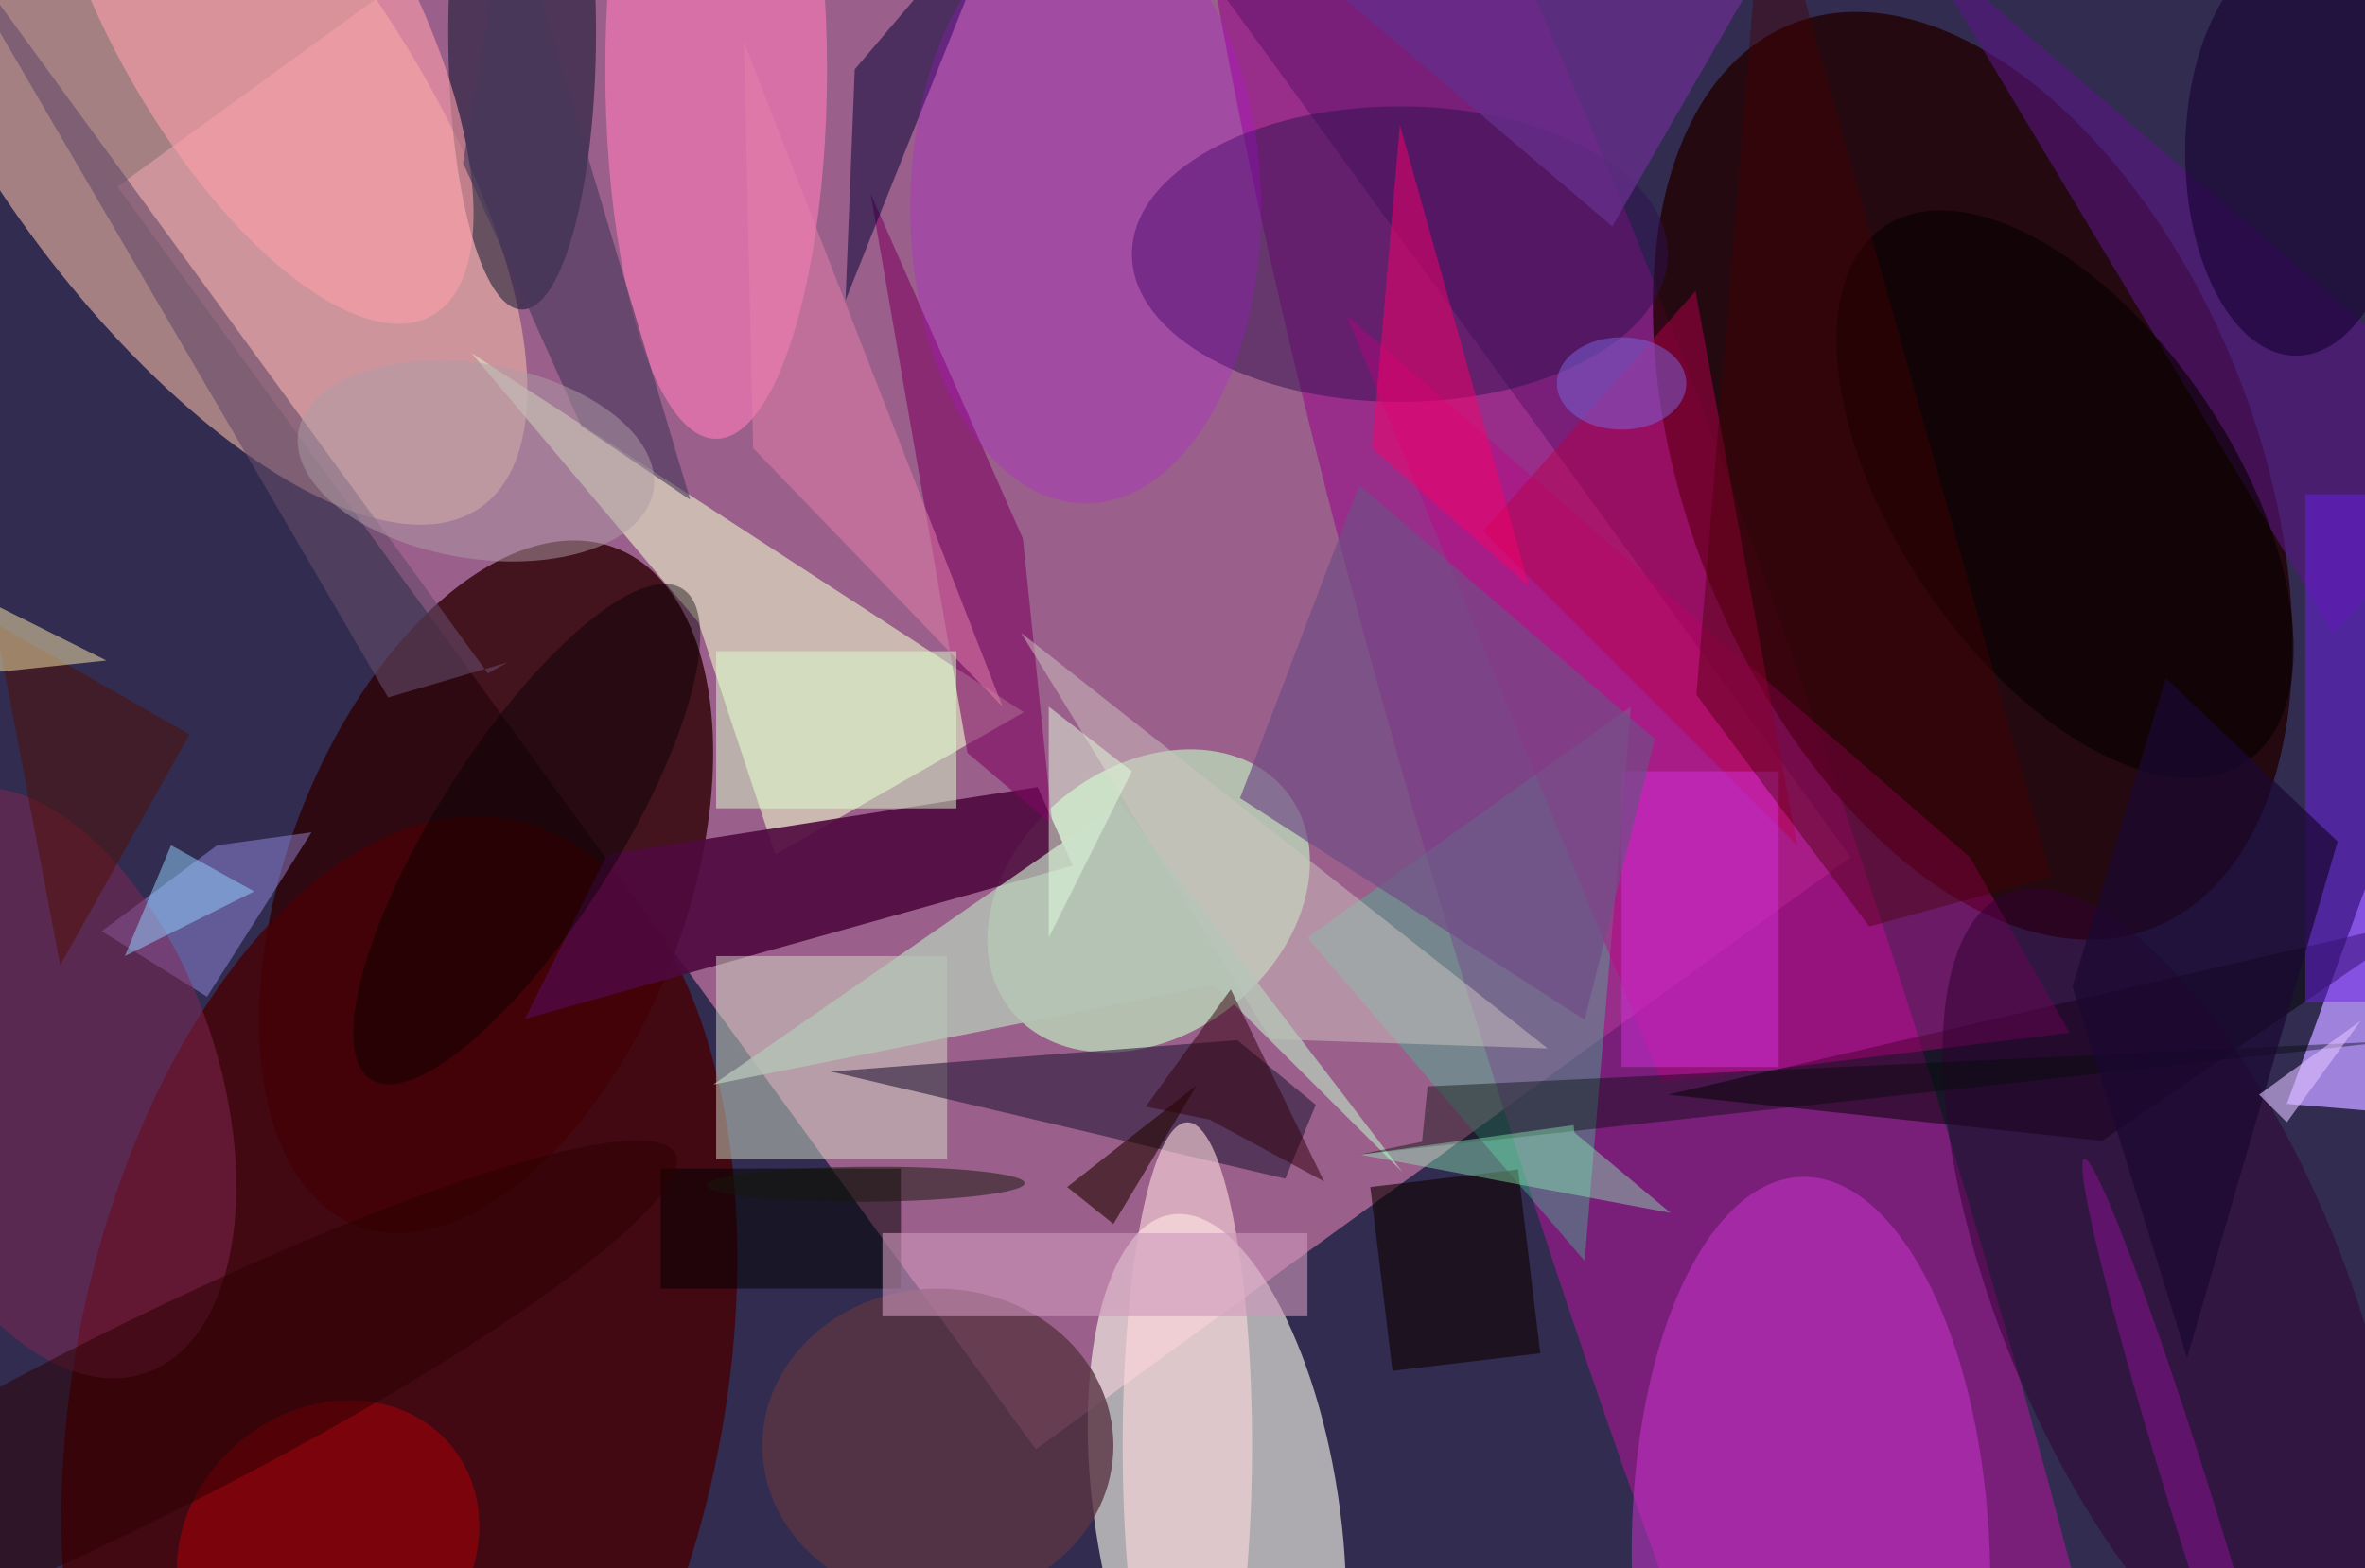 <svg xmlns="http://www.w3.org/2000/svg" viewBox="0 0 300 199"><defs/><path fill="#322c51" d="M0 0h300v199H0z"/><g transform="translate(.6 .6) scale(1.172)"><path fill="#a66592" fill-opacity=".9" d="M199.8 92.3l-88.2 64.1L12.2 19.7l88.2-64.1z"/><circle r="1" fill="#ffffef" fill-opacity=".6" transform="matrix(13.092 -1.985 4.901 32.322 131.2 163.3)"/><circle r="1" fill="#971b8b" fill-opacity=".7" transform="matrix(-21.518 6.826 -52.743 -166.267 184 113.5)"/><circle r="1" fill="#2d0003" fill-opacity=".8" transform="matrix(-13.964 36.704 -20.222 -7.693 52.1 95.5)"/><circle r="1" fill="#200" fill-opacity=".8" transform="matrix(-28.507 11.445 -19.633 -48.901 213 51)"/><circle r="1" fill="#f0b8a6" fill-opacity=".6" transform="rotate(-125.4 12.7 -.1) scale(54.22 22.633)"/><circle r="1" fill="#480004" fill-opacity=".8" transform="rotate(-168.8 28.7 72.8) scale(35.162 62.762)"/><path fill="#d7cfba" fill-opacity=".8" d="M75.1 66.9L83.4 92l26.9-15.4-59.8-38.9z"/><circle r="1" fill="#c5ffc8" fill-opacity=".6" transform="rotate(51.8 -38 176) scale(14.534 19.042)"/><circle r="1" fill="#d035d3" fill-opacity=".5" transform="matrix(19.382 -.44 .96 42.297 195.5 169.2)"/><path fill="#4f093f" fill-opacity=".9" d="M115.6 93.2l-59.3 16.6L65.2 92l46.6-7.3z"/><path fill="#ba97ff" fill-opacity=".8" d="M271 53v68l-24-2z"/><ellipse cx="77" cy="7" fill="#ff7bb9" fill-opacity=".6" rx="12" ry="40"/><ellipse cx="151" cy="27" fill="#311051" fill-opacity=".5" rx="29" ry="16"/><path fill="#42c293" fill-opacity=".4" d="M176 76l-5 60-30-35z"/><ellipse cx="56" cy="3" fill="#000f27" fill-opacity=".5" rx="8" ry="30"/><path fill="#d3ddc6" fill-opacity=".5" d="M77 103h25v22H77z"/><path fill-opacity=".5" d="M262 99l-82 19 47 5z"/><path fill="#c20083" fill-opacity=".4" d="M179.4 116.7l-34.2-83.1 67.5 58.7 10.8 19z"/><path fill="#2a1c3b" fill-opacity=".6" d="M133.4 112.1l-44 3.4 49.2 11.6 3.3-8z"/><ellipse cx="101" cy="156" fill="#5a3544" fill-opacity=".8" rx="19" ry="17"/><path fill="#591483" fill-opacity=".6" d="M271 48l-19 20-45-75z"/><path fill="#aba3ff" fill-opacity=".4" d="M10.5 100.3L23 91l10.2-1.4-11.3 17.8z"/><path fill-opacity=".5" d="M71 126h26v13H71z"/><circle r="1" fill="#fc9fa9" fill-opacity=".6" transform="rotate(-29.4 13.7 -52) scale(15.857 38.603)"/><path fill="#7f0762" fill-opacity=".6" d="M104.2 81L93.7 20.4l16.5 37.4 3.2 31z"/><ellipse cx="128" cy="156" fill="#ffdadc" fill-opacity=".6" rx="7" ry="35"/><path fill="#b6004d" fill-opacity=".5" d="M183 31l11 60-34-34z"/><path fill="#cec4c1" fill-opacity=".5" d="M167 113l-30-1-27-44z"/><circle r="1" fill="#b50006" fill-opacity=".5" transform="matrix(13.348 -10.955 9.457 11.523 35 167)"/><path fill="#6c20e6" fill-opacity=".5" d="M249 53h7v55h-7z"/><circle r="1" fill="#832653" fill-opacity=".5" transform="rotate(-18.7 356.7 44.5) scale(18.503 33.191)"/><circle r="1" fill="#300033" fill-opacity=".5" transform="matrix(17.258 -7.068 17.887 43.677 234.6 139.9)"/><path fill="#000135" fill-opacity=".5" d="M109-13L91 32l1-25z"/><circle r="1" fill="#060000" fill-opacity=".6" transform="matrix(-19.577 -28.981 15.127 -10.219 223 53)"/><path fill="#d330da" fill-opacity=".5" d="M175 83h17v32h-17z"/><path fill="#714e87" fill-opacity=".7" d="M146.6 52l32 27.5-7.6 30.4-37.3-24z"/><circle r="1" fill="#000002" fill-opacity=".4" transform="matrix(16.85 -26.569 8.276 5.248 56.5 89.8)"/><ellipse cx="117" cy="22" fill="#c204ff" fill-opacity=".2" rx="19" ry="32"/><ellipse cx="248" cy="16" fill="#160032" fill-opacity=".6" rx="12" ry="22"/><path fill="#100000" fill-opacity=".6" d="M147.8 128l16-1.9 2.4 19.9-16 1.9z"/><path fill="#644a6a" fill-opacity=".6" d="M54.4 71.2l-2.1 1.2-61.5-84.3L41.5 75z"/><path fill="#cf98bb" fill-opacity=".6" d="M95 133h46v9H95z"/><path fill="#e781ab" fill-opacity=".5" d="M108 76L81 48 80 4z"/><path fill="#47375a" fill-opacity=".6" d="M74.2 53.6l-11.8-8-12.8-28.5 5-29.2z"/><path fill="#642d8a" fill-opacity=".8" d="M174 24l23-40h-70z"/><path fill="#f7006b" fill-opacity=".5" d="M148 48l3-35 14 50z"/><path fill="#b5c4b7" fill-opacity=".8" d="M151.3 126.4l-30.6-40-44 30.5 54.2-10.8z"/><path fill="#dcffcc" fill-opacity=".5" d="M77 70h26v17H77z"/><circle r="1" fill="#2a0000" fill-opacity=".5" transform="rotate(63.4 -117.3 88.3) scale(10.322 65.332)"/><path fill="#010907" fill-opacity=".4" d="M146.5 124.5l112.1-12.3-104.6 4.9-.6 6z"/><path fill="#450000" fill-opacity=".4" d="M190.5-16l-7.4 90.7 18.7 25.1 19.7-5.4z"/><path fill="#240700" fill-opacity=".6" d="M129 117l-14 11 5 4z"/><circle r="1" fill="#ae9da6" fill-opacity=".5" transform="matrix(-1.722 10.402 -19.217 -3.181 51 49.4)"/><path fill="#510e03" fill-opacity=".5" d="M20 79L6 104l-7-37z"/><path fill="#1a0832" fill-opacity=".7" d="M252.5 90.6l-16.3 55.9-12.4-40.2 10.1-33.4z"/><path fill="#faeaa8" fill-opacity=".5" d="M-8 73l19-2-26-13z"/><path fill="#92f9ba" fill-opacity=".4" d="M180.3 130.8l-10.4-8.7-.1-.8-23.1 3.2z"/><ellipse cx="175" cy="41" fill="#7a66db" fill-opacity=".5" rx="7" ry="5"/><circle r="1" fill="#16190c" fill-opacity=".5" transform="matrix(-17.196 .12 -.013 -1.898 93.2 127.7)"/><circle r="1" fill="#7e1186" fill-opacity=".6" transform="matrix(2.233 -.695 11.929 38.351 237 163.3)"/><path fill="#92d2ff" fill-opacity=".5" d="M27 96l-14 7 5-12z"/><path fill="#e4ffde" fill-opacity=".5" d="M113 101l9-18-9-7z"/><path fill="#31000d" fill-opacity=".5" d="M132.7 106.6l10.1 20.8-12.4-6.7-6.9-1.4z"/><path fill="#debeff" fill-opacity=".6" d="M255 110l-8 11-3-3z"/></g></svg>